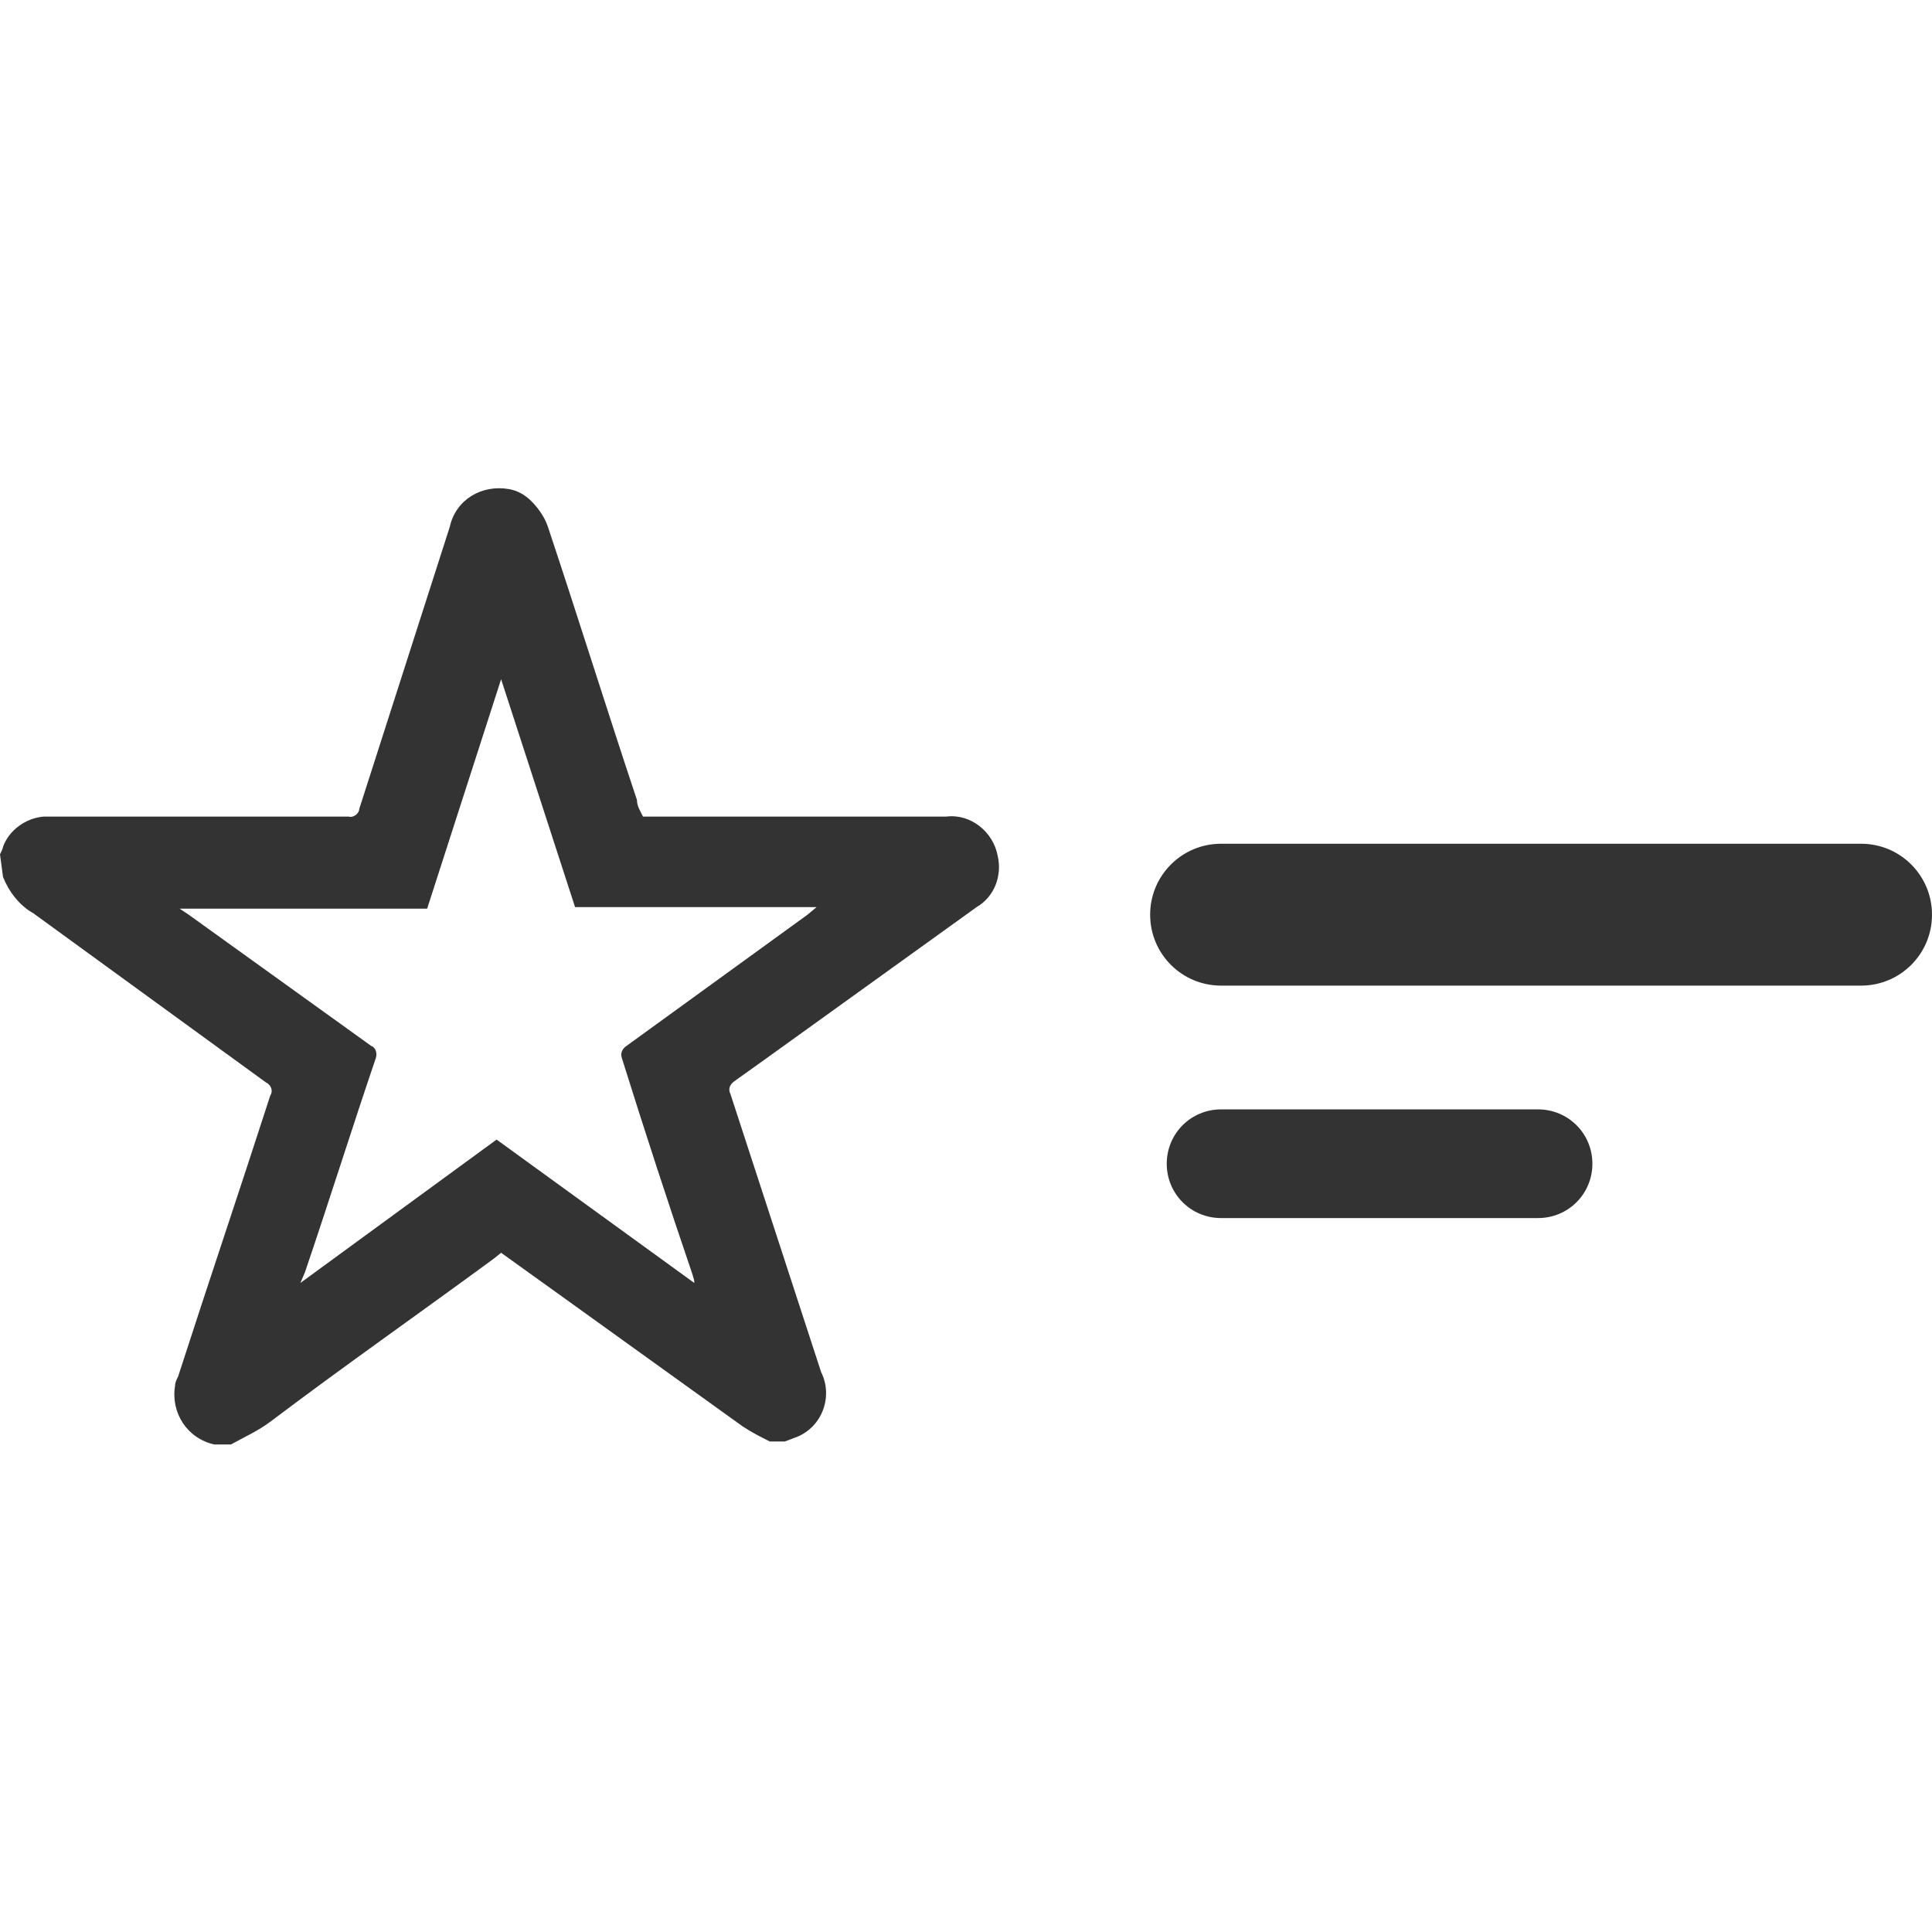 <?xml version="1.0" encoding="utf-8"?>
<!-- Generator: Adobe Illustrator 23.0.6, SVG Export Plug-In . SVG Version: 6.00 Build 0)  -->
<svg version="1.1" id="Layer_1" xmlns="http://www.w3.org/2000/svg" xmlns:xlink="http://www.w3.org/1999/xlink" x="0px" y="0px"
	 viewBox="0 0 128 128" style="enable-background:new 0 0 128 128;" xml:space="preserve">
<style type="text/css">
	.st0{fill:#333333;}
</style>
<title>menu-top-icon_score</title>
<g>
	<path class="st0" d="M0,56.6c0.1-0.2,0.2-0.4,0.2-0.5c0.4-1.1,1.5-1.9,2.7-2c0.3,0,0.6,0,0.9,0h19.3c0.3,0.1,0.7-0.2,0.7-0.5
		c0,0,0,0,0,0c2-6.2,4-12.5,6-18.7c0.4-1.8,2.1-2.8,3.9-2.5c0.6,0.1,1.1,0.4,1.5,0.8c0.5,0.5,0.9,1.1,1.1,1.7c2,6,3.9,12.1,5.9,18.1
		c0,0.4,0.2,0.7,0.4,1.1h20.1c1.6-0.2,3.1,1,3.4,2.6c0.3,1.3-0.2,2.7-1.4,3.4l-13.9,10c-0.7,0.5-1.4,1-2.1,1.5
		c-0.3,0.2-0.5,0.5-0.3,0.9c0,0,0,0,0,0l6,18.4c0.8,1.6,0.1,3.6-1.6,4.3c-0.3,0.1-0.5,0.2-0.8,0.3l0,0H51c-0.6-0.3-1.2-0.6-1.8-1
		l-12.1-8.7L33.2,83l-0.5,0.4c-4.9,3.6-9.9,7.1-14.8,10.8c-0.8,0.6-1.7,1-2.6,1.5h-1.1l0,0c-1.8-0.4-2.9-2.1-2.6-3.9
		c0-0.2,0.1-0.4,0.2-0.6c2-6.2,4.1-12.4,6.1-18.6c0.2-0.3,0.1-0.7-0.3-0.9c0,0,0,0,0,0L2.2,60.5c-0.9-0.5-1.6-1.4-2-2.4L0,56.6z
		 M11.9,60.2l0.6,0.4l12.1,8.7c0.3,0.1,0.4,0.5,0.3,0.8c0,0,0,0,0,0c-1.6,4.7-3.1,9.5-4.7,14.2L19.9,85l13-9.5L46,85
		c0-0.3-0.1-0.4-0.1-0.5c-1.6-4.7-3.2-9.6-4.7-14.4c-0.1-0.3,0-0.6,0.3-0.8l12-8.7l0.6-0.5H38.1L33.2,45l0,0l-4.9,15.2L11.9,60.2z"
		/>
	<g>
		<path class="st0" d="M123.3,65.3H80.9c-2.6,0-4.7-2.1-4.7-4.7s2.1-4.7,4.7-4.7h42.4c2.6,0,4.7,2.1,4.7,4.7S125.9,65.3,123.3,65.3z
			"/>
	</g>
	<g>
		<path class="st0" d="M101.9,80.7h-21c-2,0-3.6-1.6-3.6-3.6c0-2,1.6-3.6,3.6-3.6h21c2,0,3.6,1.6,3.6,3.6
			C105.5,79.1,103.9,80.7,101.9,80.7z"/>
	</g>
</g>
</svg>
